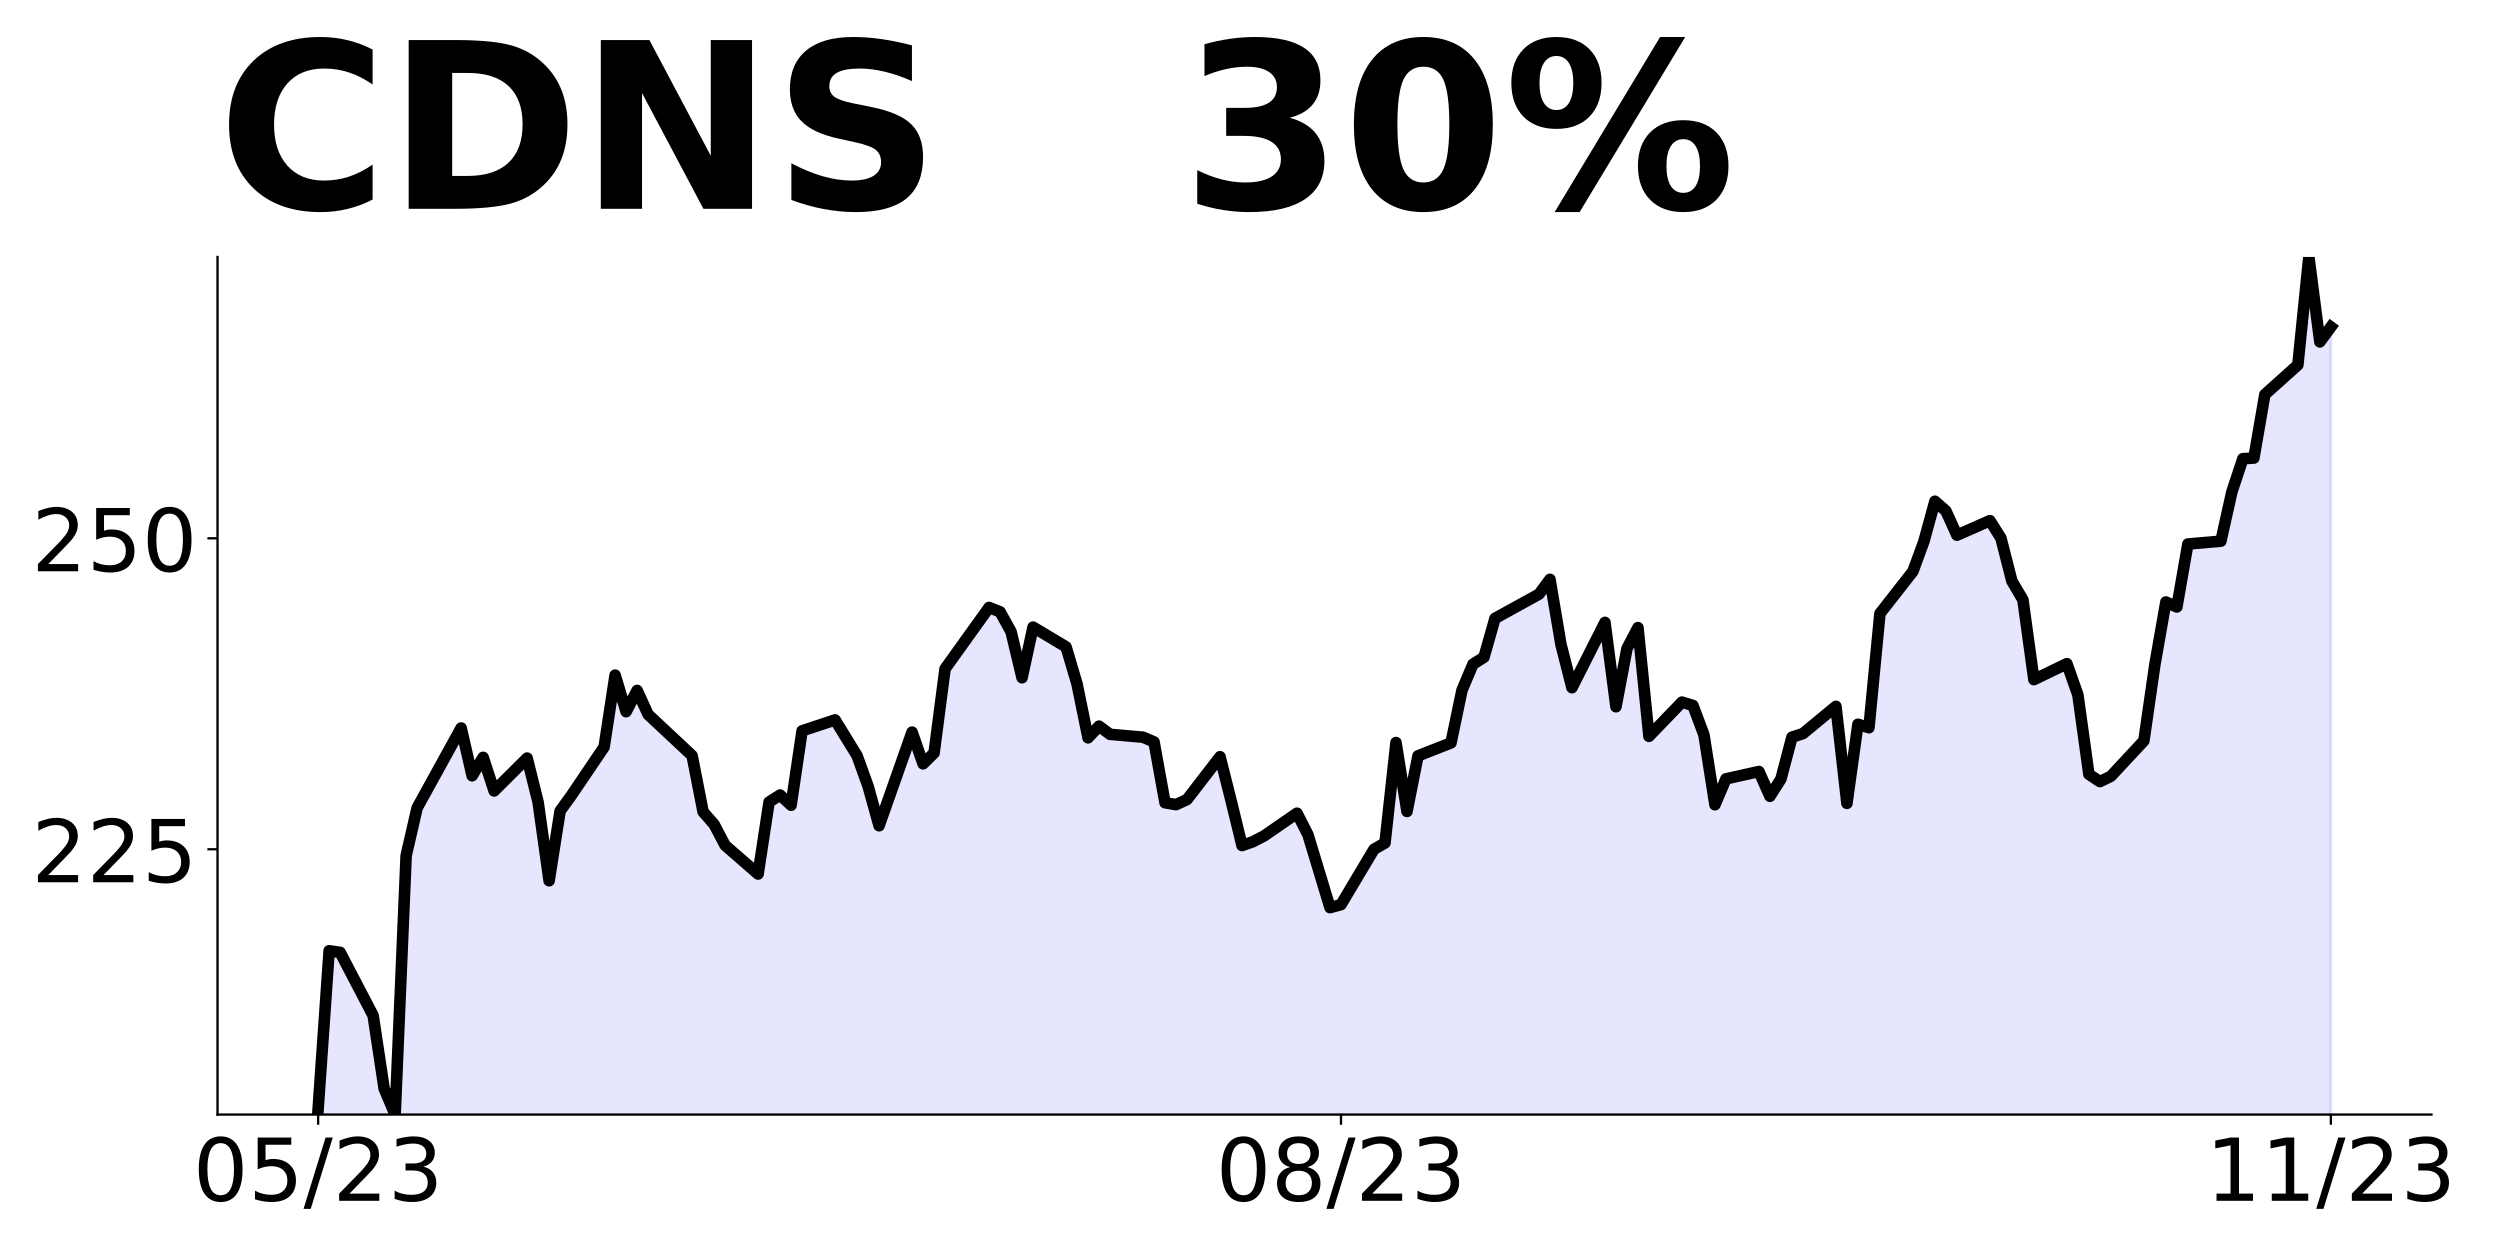 <?xml version="1.0" encoding="utf-8" standalone="no"?>
<!DOCTYPE svg PUBLIC "-//W3C//DTD SVG 1.1//EN"
  "http://www.w3.org/Graphics/SVG/1.1/DTD/svg11.dtd">
<!-- Created with matplotlib (https://matplotlib.org/) -->
<svg height="432pt" version="1.1" viewBox="0 0 864 432" width="864pt" xmlns="http://www.w3.org/2000/svg" xmlns:xlink="http://www.w3.org/1999/xlink">
 <defs>
  <style type="text/css">
*{stroke-linecap:butt;stroke-linejoin:round;}
  </style>
 </defs>
 <g id="figure_1">
  <g id="patch_1">
   <path d="M 0 432 
L 864 432 
L 864 0 
L 0 0 
z
" style="fill:none;"/>
  </g>
  <g id="axes_1">
   <g id="patch_2">
    <path d="M 75.175 385.2 
L 840.324 385.2 
L 840.324 88.8 
L 75.175 88.8 
z
" style="fill:none;"/>
   </g>
   <g id="PolyCollection_1">
    <path clip-path="url(#p6188182a96)" d="M 109.954 1260.73 
L 109.954 383.137 
L 113.756 328.585 
L 117.557 329.144 
L 128.96 350.982 
L 132.761 376.216 
L 136.562 385.2 
L 140.363 295.7 
L 144.164 279.192 
L 159.368 251.594 
L 163.169 268.102 
L 166.97 261.739 
L 170.771 273.346 
L 182.174 261.997 
L 185.975 277.258 
L 189.776 304.383 
L 193.577 280.267 
L 197.378 275.023 
L 208.781 258.171 
L 212.583 233.325 
L 216.384 245.963 
L 220.185 238.612 
L 223.986 246.909 
L 239.19 261.138 
L 242.991 280.568 
L 246.792 284.91 
L 250.593 292.132 
L 261.996 302.062 
L 265.797 277.172 
L 269.598 274.765 
L 273.399 278.29 
L 277.2 252.583 
L 288.603 248.8 
L 296.205 261.181 
L 300.006 271.713 
L 303.807 285.383 
L 315.211 253.013 
L 319.012 263.975 
L 322.813 260.235 
L 326.614 231.132 
L 330.415 225.845 
L 341.818 209.939 
L 345.619 211.444 
L 349.42 218.322 
L 353.221 234.227 
L 357.022 216.731 
L 368.425 223.566 
L 372.226 236.377 
L 376.027 254.99 
L 379.828 250.95 
L 383.629 253.787 
L 395.032 254.775 
L 398.833 256.409 
L 402.634 277.43 
L 406.435 278.075 
L 410.236 276.312 
L 421.64 261.524 
L 425.441 276.613 
L 429.242 292.218 
L 433.043 290.885 
L 436.844 288.908 
L 448.247 281.041 
L 452.048 288.521 
L 455.849 301.073 
L 459.65 313.669 
L 463.451 312.637 
L 474.854 293.507 
L 478.655 291.315 
L 482.456 256.624 
L 486.257 280.439 
L 490.058 261.224 
L 501.461 256.753 
L 505.262 238.526 
L 509.063 229.542 
L 512.864 227.134 
L 516.666 213.722 
L 531.87 205.34 
L 535.671 200.224 
L 539.472 222.75 
L 543.273 237.666 
L 554.676 215.098 
L 558.477 244.243 
L 562.278 224.168 
L 566.079 216.903 
L 569.88 254.474 
L 581.283 242.653 
L 585.084 243.814 
L 588.885 253.959 
L 592.686 278.118 
L 596.487 269.176 
L 607.89 266.64 
L 611.691 275.195 
L 615.492 269.219 
L 619.294 254.775 
L 623.095 253.529 
L 634.498 244.114 
L 638.299 277.645 
L 642.1 250.305 
L 645.901 251.508 
L 649.702 212.046 
L 661.105 197.473 
L 664.906 187.113 
L 668.707 173.228 
L 672.508 176.581 
L 676.309 184.963 
L 687.712 179.934 
L 691.513 185.952 
L 695.314 200.826 
L 699.115 207.274 
L 702.916 234.872 
L 714.319 229.37 
L 718.121 240.16 
L 721.922 267.586 
L 725.723 270.122 
L 729.524 268.274 
L 740.927 256.022 
L 744.728 229.671 
L 748.529 208.048 
L 752.33 209.767 
L 756.131 188.016 
L 767.534 187.027 
L 771.335 170.004 
L 775.136 158.526 
L 778.937 158.311 
L 782.738 136.344 
L 794.141 126.113 
L 797.942 88.8 
L 801.743 118.161 
L 805.544 113.002 
L 805.544 1260.73 
L 805.544 1260.73 
L 801.743 1260.73 
L 797.942 1260.73 
L 794.141 1260.73 
L 782.738 1260.73 
L 778.937 1260.73 
L 775.136 1260.73 
L 771.335 1260.73 
L 767.534 1260.73 
L 756.131 1260.73 
L 752.33 1260.73 
L 748.529 1260.73 
L 744.728 1260.73 
L 740.927 1260.73 
L 729.524 1260.73 
L 725.723 1260.73 
L 721.922 1260.73 
L 718.121 1260.73 
L 714.319 1260.73 
L 702.916 1260.73 
L 699.115 1260.73 
L 695.314 1260.73 
L 691.513 1260.73 
L 687.712 1260.73 
L 676.309 1260.73 
L 672.508 1260.73 
L 668.707 1260.73 
L 664.906 1260.73 
L 661.105 1260.73 
L 649.702 1260.73 
L 645.901 1260.73 
L 642.1 1260.73 
L 638.299 1260.73 
L 634.498 1260.73 
L 623.095 1260.73 
L 619.294 1260.73 
L 615.492 1260.73 
L 611.691 1260.73 
L 607.89 1260.73 
L 596.487 1260.73 
L 592.686 1260.73 
L 588.885 1260.73 
L 585.084 1260.73 
L 581.283 1260.73 
L 569.88 1260.73 
L 566.079 1260.73 
L 562.278 1260.73 
L 558.477 1260.73 
L 554.676 1260.73 
L 543.273 1260.73 
L 539.472 1260.73 
L 535.671 1260.73 
L 531.87 1260.73 
L 516.666 1260.73 
L 512.864 1260.73 
L 509.063 1260.73 
L 505.262 1260.73 
L 501.461 1260.73 
L 490.058 1260.73 
L 486.257 1260.73 
L 482.456 1260.73 
L 478.655 1260.73 
L 474.854 1260.73 
L 463.451 1260.73 
L 459.65 1260.73 
L 455.849 1260.73 
L 452.048 1260.73 
L 448.247 1260.73 
L 436.844 1260.73 
L 433.043 1260.73 
L 429.242 1260.73 
L 425.441 1260.73 
L 421.64 1260.73 
L 410.236 1260.73 
L 406.435 1260.73 
L 402.634 1260.73 
L 398.833 1260.73 
L 395.032 1260.73 
L 383.629 1260.73 
L 379.828 1260.73 
L 376.027 1260.73 
L 372.226 1260.73 
L 368.425 1260.73 
L 357.022 1260.73 
L 353.221 1260.73 
L 349.42 1260.73 
L 345.619 1260.73 
L 341.818 1260.73 
L 330.415 1260.73 
L 326.614 1260.73 
L 322.813 1260.73 
L 319.012 1260.73 
L 315.211 1260.73 
L 303.807 1260.73 
L 300.006 1260.73 
L 296.205 1260.73 
L 288.603 1260.73 
L 277.2 1260.73 
L 273.399 1260.73 
L 269.598 1260.73 
L 265.797 1260.73 
L 261.996 1260.73 
L 250.593 1260.73 
L 246.792 1260.73 
L 242.991 1260.73 
L 239.19 1260.73 
L 223.986 1260.73 
L 220.185 1260.73 
L 216.384 1260.73 
L 212.583 1260.73 
L 208.781 1260.73 
L 197.378 1260.73 
L 193.577 1260.73 
L 189.776 1260.73 
L 185.975 1260.73 
L 182.174 1260.73 
L 170.771 1260.73 
L 166.97 1260.73 
L 163.169 1260.73 
L 159.368 1260.73 
L 144.164 1260.73 
L 140.363 1260.73 
L 136.562 1260.73 
L 132.761 1260.73 
L 128.96 1260.73 
L 117.557 1260.73 
L 113.756 1260.73 
L 109.954 1260.73 
z
" style="fill:#0000ff;fill-opacity:0.1;stroke:#0000ff;stroke-opacity:0.1;"/>
   </g>
   <g id="matplotlib.axis_1">
    <g id="xtick_1">
     <g id="line2d_1">
      <defs>
       <path d="M 0 0 
L 0 3.5 
" id="m8a11191f7c" style="stroke:#000000;stroke-width:0.8;"/>
      </defs>
      <g>
       <use style="stroke:#000000;stroke-width:0.8;" x="109.954" xlink:href="#m8a11191f7c" y="385.2"/>
      </g>
     </g>
     <g id="text_1">
      <!-- 05/23 -->
      <defs>
       <path d="M 31.781 66.406 
Q 24.172 66.406 20.328 58.906 
Q 16.5 51.422 16.5 36.375 
Q 16.5 21.391 20.328 13.891 
Q 24.172 6.391 31.781 6.391 
Q 39.453 6.391 43.281 13.891 
Q 47.125 21.391 47.125 36.375 
Q 47.125 51.422 43.281 58.906 
Q 39.453 66.406 31.781 66.406 
z
M 31.781 74.219 
Q 44.047 74.219 50.516 64.516 
Q 56.984 54.828 56.984 36.375 
Q 56.984 17.969 50.516 8.266 
Q 44.047 -1.422 31.781 -1.422 
Q 19.531 -1.422 13.062 8.266 
Q 6.594 17.969 6.594 36.375 
Q 6.594 54.828 13.062 64.516 
Q 19.531 74.219 31.781 74.219 
z
" id="DejaVuSans-48"/>
       <path d="M 10.797 72.906 
L 49.516 72.906 
L 49.516 64.594 
L 19.828 64.594 
L 19.828 46.734 
Q 21.969 47.469 24.109 47.828 
Q 26.266 48.188 28.422 48.188 
Q 40.625 48.188 47.75 41.5 
Q 54.891 34.812 54.891 23.391 
Q 54.891 11.625 47.562 5.094 
Q 40.234 -1.422 26.906 -1.422 
Q 22.312 -1.422 17.547 -0.641 
Q 12.797 0.141 7.719 1.703 
L 7.719 11.625 
Q 12.109 9.234 16.797 8.062 
Q 21.484 6.891 26.703 6.891 
Q 35.156 6.891 40.078 11.328 
Q 45.016 15.766 45.016 23.391 
Q 45.016 31 40.078 35.438 
Q 35.156 39.891 26.703 39.891 
Q 22.75 39.891 18.812 39.016 
Q 14.891 38.141 10.797 36.281 
z
" id="DejaVuSans-53"/>
       <path d="M 25.391 72.906 
L 33.688 72.906 
L 8.297 -9.281 
L 0 -9.281 
z
" id="DejaVuSans-47"/>
       <path d="M 19.188 8.297 
L 53.609 8.297 
L 53.609 0 
L 7.328 0 
L 7.328 8.297 
Q 12.938 14.109 22.625 23.891 
Q 32.328 33.688 34.812 36.531 
Q 39.547 41.844 41.422 45.531 
Q 43.312 49.219 43.312 52.781 
Q 43.312 58.594 39.234 62.25 
Q 35.156 65.922 28.609 65.922 
Q 23.969 65.922 18.812 64.312 
Q 13.672 62.703 7.812 59.422 
L 7.812 69.391 
Q 13.766 71.781 18.938 73 
Q 24.125 74.219 28.422 74.219 
Q 39.75 74.219 46.484 68.547 
Q 53.219 62.891 53.219 53.422 
Q 53.219 48.922 51.531 44.891 
Q 49.859 40.875 45.406 35.406 
Q 44.188 33.984 37.641 27.219 
Q 31.109 20.453 19.188 8.297 
z
" id="DejaVuSans-50"/>
       <path d="M 40.578 39.312 
Q 47.656 37.797 51.625 33 
Q 55.609 28.219 55.609 21.188 
Q 55.609 10.406 48.188 4.484 
Q 40.766 -1.422 27.094 -1.422 
Q 22.516 -1.422 17.656 -0.516 
Q 12.797 0.391 7.625 2.203 
L 7.625 11.719 
Q 11.719 9.328 16.594 8.109 
Q 21.484 6.891 26.812 6.891 
Q 36.078 6.891 40.938 10.547 
Q 45.797 14.203 45.797 21.188 
Q 45.797 27.641 41.281 31.266 
Q 36.766 34.906 28.719 34.906 
L 20.219 34.906 
L 20.219 43.016 
L 29.109 43.016 
Q 36.375 43.016 40.234 45.922 
Q 44.094 48.828 44.094 54.297 
Q 44.094 59.906 40.109 62.906 
Q 36.141 65.922 28.719 65.922 
Q 24.656 65.922 20.016 65.031 
Q 15.375 64.156 9.812 62.312 
L 9.812 71.094 
Q 15.438 72.656 20.344 73.438 
Q 25.25 74.219 29.594 74.219 
Q 40.828 74.219 47.359 69.109 
Q 53.906 64.016 53.906 55.328 
Q 53.906 49.266 50.438 45.094 
Q 46.969 40.922 40.578 39.312 
z
" id="DejaVuSans-51"/>
      </defs>
      <g transform="translate(66.726 414.995)scale(0.3 -0.3)">
       <use xlink:href="#DejaVuSans-48"/>
       <use x="63.623" xlink:href="#DejaVuSans-53"/>
       <use x="127.246" xlink:href="#DejaVuSans-47"/>
       <use x="160.938" xlink:href="#DejaVuSans-50"/>
       <use x="224.561" xlink:href="#DejaVuSans-51"/>
      </g>
     </g>
    </g>
    <g id="xtick_2">
     <g id="line2d_2">
      <g>
       <use style="stroke:#000000;stroke-width:0.8;" x="463.451" xlink:href="#m8a11191f7c" y="385.2"/>
      </g>
     </g>
     <g id="text_2">
      <!-- 08/23 -->
      <defs>
       <path d="M 31.781 34.625 
Q 24.75 34.625 20.719 30.859 
Q 16.703 27.094 16.703 20.516 
Q 16.703 13.922 20.719 10.156 
Q 24.75 6.391 31.781 6.391 
Q 38.812 6.391 42.859 10.172 
Q 46.922 13.969 46.922 20.516 
Q 46.922 27.094 42.891 30.859 
Q 38.875 34.625 31.781 34.625 
z
M 21.922 38.812 
Q 15.578 40.375 12.031 44.719 
Q 8.5 49.078 8.5 55.328 
Q 8.5 64.062 14.719 69.141 
Q 20.953 74.219 31.781 74.219 
Q 42.672 74.219 48.875 69.141 
Q 55.078 64.062 55.078 55.328 
Q 55.078 49.078 51.531 44.719 
Q 48 40.375 41.703 38.812 
Q 48.828 37.156 52.797 32.312 
Q 56.781 27.484 56.781 20.516 
Q 56.781 9.906 50.312 4.234 
Q 43.844 -1.422 31.781 -1.422 
Q 19.734 -1.422 13.25 4.234 
Q 6.781 9.906 6.781 20.516 
Q 6.781 27.484 10.781 32.312 
Q 14.797 37.156 21.922 38.812 
z
M 18.312 54.391 
Q 18.312 48.734 21.844 45.562 
Q 25.391 42.391 31.781 42.391 
Q 38.141 42.391 41.719 45.562 
Q 45.312 48.734 45.312 54.391 
Q 45.312 60.062 41.719 63.234 
Q 38.141 66.406 31.781 66.406 
Q 25.391 66.406 21.844 63.234 
Q 18.312 60.062 18.312 54.391 
z
" id="DejaVuSans-56"/>
      </defs>
      <g transform="translate(420.223 414.995)scale(0.3 -0.3)">
       <use xlink:href="#DejaVuSans-48"/>
       <use x="63.623" xlink:href="#DejaVuSans-56"/>
       <use x="127.246" xlink:href="#DejaVuSans-47"/>
       <use x="160.938" xlink:href="#DejaVuSans-50"/>
       <use x="224.561" xlink:href="#DejaVuSans-51"/>
      </g>
     </g>
    </g>
    <g id="xtick_3">
     <g id="line2d_3">
      <g>
       <use style="stroke:#000000;stroke-width:0.8;" x="805.544" xlink:href="#m8a11191f7c" y="385.2"/>
      </g>
     </g>
     <g id="text_3">
      <!-- 11/23 -->
      <defs>
       <path d="M 12.406 8.297 
L 28.516 8.297 
L 28.516 63.922 
L 10.984 60.406 
L 10.984 69.391 
L 28.422 72.906 
L 38.281 72.906 
L 38.281 8.297 
L 54.391 8.297 
L 54.391 0 
L 12.406 0 
z
" id="DejaVuSans-49"/>
      </defs>
      <g transform="translate(762.316 414.995)scale(0.3 -0.3)">
       <use xlink:href="#DejaVuSans-49"/>
       <use x="63.623" xlink:href="#DejaVuSans-49"/>
       <use x="127.246" xlink:href="#DejaVuSans-47"/>
       <use x="160.938" xlink:href="#DejaVuSans-50"/>
       <use x="224.561" xlink:href="#DejaVuSans-51"/>
      </g>
     </g>
    </g>
   </g>
   <g id="matplotlib.axis_2">
    <g id="ytick_1">
     <g id="line2d_4">
      <defs>
       <path d="M 0 0 
L -3.5 0 
" id="mebb20da0f3" style="stroke:#000000;stroke-width:0.8;"/>
      </defs>
      <g>
       <use style="stroke:#000000;stroke-width:0.8;" x="75.175" xlink:href="#mebb20da0f3" y="293.507"/>
      </g>
     </g>
     <g id="text_4">
      <!-- 225 -->
      <g transform="translate(10.912 304.905)scale(0.3 -0.3)">
       <use xlink:href="#DejaVuSans-50"/>
       <use x="63.623" xlink:href="#DejaVuSans-50"/>
       <use x="127.246" xlink:href="#DejaVuSans-53"/>
      </g>
     </g>
    </g>
    <g id="ytick_2">
     <g id="line2d_5">
      <g>
       <use style="stroke:#000000;stroke-width:0.8;" x="75.175" xlink:href="#mebb20da0f3" y="186.038"/>
      </g>
     </g>
     <g id="text_5">
      <!-- 250 -->
      <g transform="translate(10.912 197.436)scale(0.3 -0.3)">
       <use xlink:href="#DejaVuSans-50"/>
       <use x="63.623" xlink:href="#DejaVuSans-53"/>
       <use x="127.246" xlink:href="#DejaVuSans-48"/>
      </g>
     </g>
    </g>
   </g>
   <g id="line2d_6">
    <path clip-path="url(#p6188182a96)" d="M 109.954 383.137 
L 113.756 328.585 
L 117.557 329.144 
L 128.96 350.982 
L 132.761 376.216 
L 136.562 385.2 
L 140.363 295.7 
L 144.164 279.192 
L 159.368 251.594 
L 163.169 268.102 
L 166.97 261.739 
L 170.771 273.346 
L 182.174 261.997 
L 185.975 277.258 
L 189.776 304.383 
L 193.577 280.267 
L 197.378 275.023 
L 208.781 258.171 
L 212.583 233.325 
L 216.384 245.963 
L 220.185 238.612 
L 223.986 246.909 
L 239.19 261.138 
L 242.991 280.568 
L 246.792 284.91 
L 250.593 292.132 
L 261.996 302.062 
L 265.797 277.172 
L 269.598 274.765 
L 273.399 278.29 
L 277.2 252.583 
L 288.603 248.8 
L 296.205 261.181 
L 300.006 271.713 
L 303.807 285.383 
L 315.211 253.013 
L 319.012 263.975 
L 322.813 260.235 
L 326.614 231.132 
L 341.818 209.939 
L 345.619 211.444 
L 349.42 218.322 
L 353.221 234.227 
L 357.022 216.731 
L 368.425 223.566 
L 372.226 236.377 
L 376.027 254.99 
L 379.828 250.95 
L 383.629 253.787 
L 395.032 254.775 
L 398.833 256.409 
L 402.634 277.43 
L 406.435 278.075 
L 410.236 276.312 
L 421.64 261.524 
L 425.441 276.613 
L 429.242 292.218 
L 433.043 290.885 
L 436.844 288.908 
L 448.247 281.041 
L 452.048 288.521 
L 459.65 313.669 
L 463.451 312.637 
L 474.854 293.507 
L 478.655 291.315 
L 482.456 256.624 
L 486.257 280.439 
L 490.058 261.224 
L 501.461 256.753 
L 505.262 238.526 
L 509.063 229.542 
L 512.864 227.134 
L 516.666 213.722 
L 531.87 205.34 
L 535.671 200.224 
L 539.472 222.75 
L 543.273 237.666 
L 554.676 215.098 
L 558.477 244.243 
L 562.278 224.168 
L 566.079 216.903 
L 569.88 254.474 
L 581.283 242.653 
L 585.084 243.814 
L 588.885 253.959 
L 592.686 278.118 
L 596.487 269.176 
L 607.89 266.64 
L 611.691 275.195 
L 615.492 269.219 
L 619.294 254.775 
L 623.095 253.529 
L 634.498 244.114 
L 638.299 277.645 
L 642.1 250.305 
L 645.901 251.508 
L 649.702 212.046 
L 661.105 197.473 
L 664.906 187.113 
L 668.707 173.228 
L 672.508 176.581 
L 676.309 184.963 
L 687.712 179.934 
L 691.513 185.952 
L 695.314 200.826 
L 699.115 207.274 
L 702.916 234.872 
L 714.319 229.37 
L 718.121 240.16 
L 721.922 267.586 
L 725.723 270.122 
L 729.524 268.274 
L 740.927 256.022 
L 744.728 229.671 
L 748.529 208.048 
L 752.33 209.767 
L 756.131 188.016 
L 767.534 187.027 
L 771.335 170.004 
L 775.136 158.526 
L 778.937 158.311 
L 782.738 136.344 
L 794.141 126.113 
L 797.942 88.8 
L 801.743 118.161 
L 805.544 113.002 
L 805.544 113.002 
" style="fill:none;stroke:#000000;stroke-linecap:square;stroke-width:4;"/>
   </g>
   <g id="patch_3">
    <path d="M 75.175 385.2 
L 75.175 88.8 
" style="fill:none;stroke:#000000;stroke-linecap:square;stroke-linejoin:miter;stroke-width:0.8;"/>
   </g>
   <g id="patch_4">
    <path d="M 75.175 385.2 
L 840.324 385.2 
" style="fill:none;stroke:#000000;stroke-linecap:square;stroke-linejoin:miter;stroke-width:0.8;"/>
   </g>
   <g id="text_6">
    <!-- CDNS   30% -->
    <defs>
     <path d="M 67 4 
Q 61.812 1.312 56.203 -0.047 
Q 50.594 -1.422 44.484 -1.422 
Q 26.266 -1.422 15.625 8.766 
Q 4.984 18.953 4.984 36.375 
Q 4.984 53.859 15.625 64.031 
Q 26.266 74.219 44.484 74.219 
Q 50.594 74.219 56.203 72.844 
Q 61.812 71.484 67 68.797 
L 67 53.719 
Q 61.766 57.281 56.688 58.938 
Q 51.609 60.594 46 60.594 
Q 35.938 60.594 30.172 54.141 
Q 24.422 47.703 24.422 36.375 
Q 24.422 25.094 30.172 18.641 
Q 35.938 12.203 46 12.203 
Q 51.609 12.203 56.688 13.859 
Q 61.766 15.531 67 19.094 
z
" id="DejaVuSans-Bold-67"/>
     <path d="M 27.984 58.688 
L 27.984 14.203 
L 34.719 14.203 
Q 46.234 14.203 52.312 19.922 
Q 58.406 25.641 58.406 36.531 
Q 58.406 47.359 52.344 53.016 
Q 46.297 58.688 34.719 58.688 
z
M 9.188 72.906 
L 29 72.906 
Q 45.609 72.906 53.734 70.531 
Q 61.859 68.172 67.672 62.5 
Q 72.797 57.562 75.281 51.109 
Q 77.781 44.672 77.781 36.531 
Q 77.781 28.266 75.281 21.797 
Q 72.797 15.328 67.672 10.406 
Q 61.812 4.734 53.609 2.359 
Q 45.406 0 29 0 
L 9.188 0 
z
" id="DejaVuSans-Bold-68"/>
     <path d="M 9.188 72.906 
L 30.172 72.906 
L 56.688 22.906 
L 56.688 72.906 
L 74.516 72.906 
L 74.516 0 
L 53.516 0 
L 27 50 
L 27 0 
L 9.188 0 
z
" id="DejaVuSans-Bold-78"/>
     <path d="M 59.906 70.609 
L 59.906 55.172 
Q 53.906 57.859 48.188 59.219 
Q 42.484 60.594 37.406 60.594 
Q 30.672 60.594 27.438 58.734 
Q 24.219 56.891 24.219 52.984 
Q 24.219 50.047 26.391 48.406 
Q 28.562 46.781 34.281 45.609 
L 42.281 44 
Q 54.438 41.547 59.562 36.562 
Q 64.703 31.594 64.703 22.406 
Q 64.703 10.359 57.547 4.469 
Q 50.391 -1.422 35.688 -1.422 
Q 28.766 -1.422 21.781 -0.094 
Q 14.797 1.219 7.812 3.812 
L 7.812 19.672 
Q 14.797 15.969 21.312 14.078 
Q 27.828 12.203 33.891 12.203 
Q 40.047 12.203 43.312 14.25 
Q 46.578 16.312 46.578 20.125 
Q 46.578 23.531 44.359 25.391 
Q 42.141 27.25 35.5 28.719 
L 28.219 30.328 
Q 17.281 32.672 12.219 37.797 
Q 7.172 42.922 7.172 51.609 
Q 7.172 62.5 14.203 68.359 
Q 21.234 74.219 34.422 74.219 
Q 40.438 74.219 46.781 73.312 
Q 53.125 72.406 59.906 70.609 
z
" id="DejaVuSans-Bold-83"/>
     <path id="DejaVuSans-Bold-32"/>
     <path d="M 46.578 39.312 
Q 53.953 37.406 57.781 32.688 
Q 61.625 27.984 61.625 20.703 
Q 61.625 9.859 53.312 4.219 
Q 45.016 -1.422 29.109 -1.422 
Q 23.484 -1.422 17.844 -0.516 
Q 12.203 0.391 6.688 2.203 
L 6.688 16.703 
Q 11.969 14.062 17.156 12.719 
Q 22.359 11.375 27.391 11.375 
Q 34.859 11.375 38.844 13.953 
Q 42.828 16.547 42.828 21.391 
Q 42.828 26.375 38.75 28.938 
Q 34.672 31.5 26.703 31.5 
L 19.188 31.5 
L 19.188 43.609 
L 27.094 43.609 
Q 34.188 43.609 37.641 45.828 
Q 41.109 48.047 41.109 52.594 
Q 41.109 56.781 37.734 59.078 
Q 34.375 61.375 28.219 61.375 
Q 23.688 61.375 19.047 60.344 
Q 14.406 59.328 9.812 57.328 
L 9.812 71.094 
Q 15.375 72.656 20.844 73.438 
Q 26.312 74.219 31.594 74.219 
Q 45.797 74.219 52.844 69.547 
Q 59.906 64.891 59.906 55.516 
Q 59.906 49.125 56.531 45.047 
Q 53.172 40.969 46.578 39.312 
z
" id="DejaVuSans-Bold-51"/>
     <path d="M 46 36.531 
Q 46 50.203 43.438 55.781 
Q 40.875 61.375 34.812 61.375 
Q 28.766 61.375 26.172 55.781 
Q 23.578 50.203 23.578 36.531 
Q 23.578 22.703 26.172 17.031 
Q 28.766 11.375 34.812 11.375 
Q 40.828 11.375 43.406 17.031 
Q 46 22.703 46 36.531 
z
M 64.797 36.375 
Q 64.797 18.266 56.984 8.422 
Q 49.172 -1.422 34.812 -1.422 
Q 20.406 -1.422 12.594 8.422 
Q 4.781 18.266 4.781 36.375 
Q 4.781 54.547 12.594 64.375 
Q 20.406 74.219 34.812 74.219 
Q 49.172 74.219 56.984 64.375 
Q 64.797 54.547 64.797 36.375 
z
" id="DejaVuSans-Bold-48"/>
     <path d="M 77.484 30.078 
Q 74.031 30.078 72.125 27.078 
Q 70.219 24.078 70.219 18.5 
Q 70.219 12.891 72.094 9.891 
Q 73.969 6.891 77.484 6.891 
Q 81 6.891 82.859 9.891 
Q 84.719 12.891 84.719 18.5 
Q 84.719 24.078 82.828 27.078 
Q 80.953 30.078 77.484 30.078 
z
M 77.484 38.281 
Q 86.578 38.281 91.797 33 
Q 97.016 27.734 97.016 18.5 
Q 97.016 9.281 91.797 3.922 
Q 86.578 -1.422 77.484 -1.422 
Q 68.406 -1.422 63.156 3.922 
Q 57.906 9.281 57.906 18.5 
Q 57.906 27.688 63.156 32.984 
Q 68.406 38.281 77.484 38.281 
z
M 32.719 -1.422 
L 21.922 -1.422 
L 67.484 74.219 
L 78.328 74.219 
z
M 22.703 74.219 
Q 31.781 74.219 36.984 68.922 
Q 42.188 63.625 42.188 54.391 
Q 42.188 45.172 36.984 39.844 
Q 31.781 34.516 22.703 34.516 
Q 13.625 34.516 8.422 39.844 
Q 3.219 45.172 3.219 54.391 
Q 3.219 63.625 8.422 68.922 
Q 13.625 74.219 22.703 74.219 
z
M 22.703 66.016 
Q 19.188 66.016 17.281 62.984 
Q 15.375 59.969 15.375 54.391 
Q 15.375 48.781 17.281 45.719 
Q 19.188 42.672 22.703 42.672 
Q 26.219 42.672 28.094 45.719 
Q 29.984 48.781 29.984 54.391 
Q 29.984 59.969 28.078 62.984 
Q 26.172 66.016 22.703 66.016 
z
" id="DejaVuSans-Bold-37"/>
    </defs>
    <g transform="translate(75.175 72.162)scale(0.8 -0.8)">
     <use xlink:href="#DejaVuSans-Bold-67"/>
     <use x="73.389" xlink:href="#DejaVuSans-Bold-68"/>
     <use x="156.396" xlink:href="#DejaVuSans-Bold-78"/>
     <use x="240.088" xlink:href="#DejaVuSans-Bold-83"/>
     <use x="312.109" xlink:href="#DejaVuSans-Bold-32"/>
     <use x="346.924" xlink:href="#DejaVuSans-Bold-32"/>
     <use x="381.738" xlink:href="#DejaVuSans-Bold-32"/>
     <use x="416.553" xlink:href="#DejaVuSans-Bold-51"/>
     <use x="486.133" xlink:href="#DejaVuSans-Bold-48"/>
     <use x="555.713" xlink:href="#DejaVuSans-Bold-37"/>
    </g>
   </g>
  </g>
 </g>
 <defs>
  <clipPath id="p6188182a96">
   <rect height="296.4" width="765.149" x="75.175" y="88.8"/>
  </clipPath>
 </defs>
</svg>
